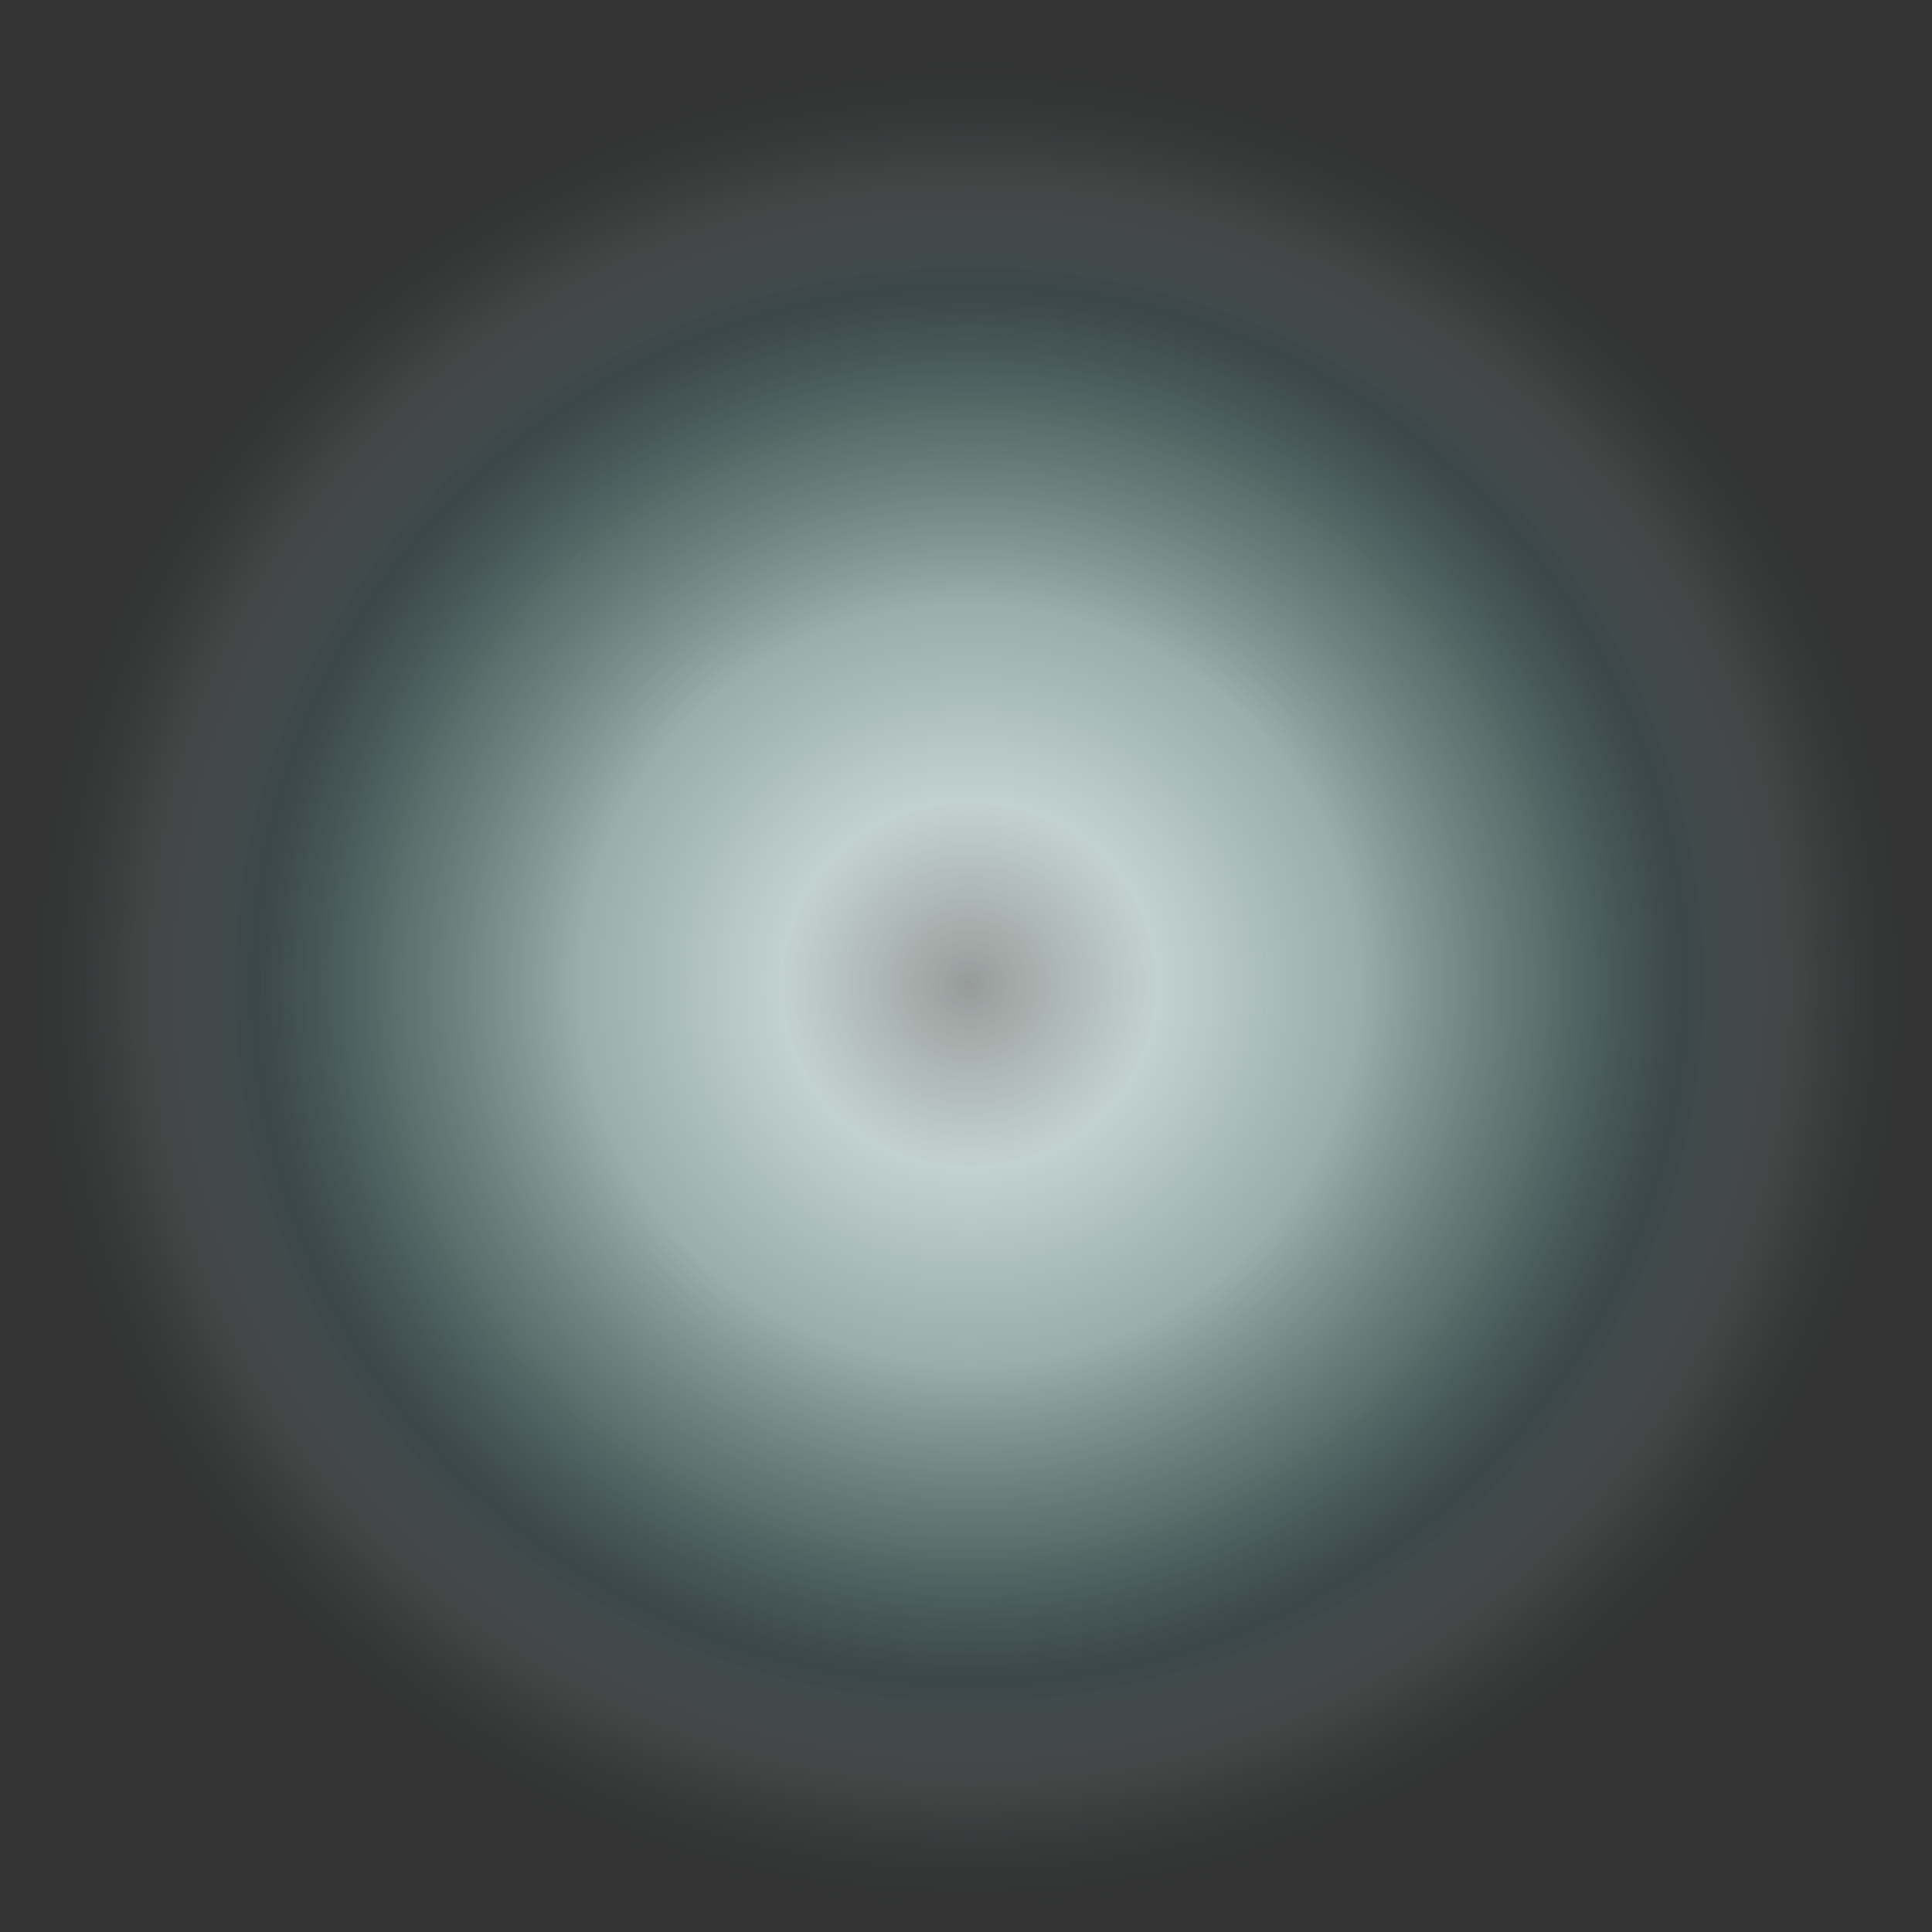 <?xml version="1.0" encoding="UTF-8" standalone="no"?>
<!-- Created with Inkscape (http://www.inkscape.org/) -->

<svg
   xmlns:dc="http://purl.org/dc/elements/1.1/"
   xmlns:cc="http://creativecommons.org/ns#"
   xmlns:rdf="http://www.w3.org/1999/02/22-rdf-syntax-ns#"
   xmlns:svg="http://www.w3.org/2000/svg"
   xmlns="http://www.w3.org/2000/svg"
   xmlns:xlink="http://www.w3.org/1999/xlink"
   xmlns:sodipodi="http://sodipodi.sourceforge.net/DTD/sodipodi-0.dtd"
   xmlns:inkscape="http://www.inkscape.org/namespaces/inkscape"
   width="220"
   height="220"
   id="svg6306"
   version="1.1"
   inkscape:version="0.47 r22583"
   sodipodi:docname="New document 19">
  <rect width="100%" height="100%" fill="#333333" stroke="none"/>
  <defs
     id="defs6308">
    <linearGradient
       id="linearGradient6318">
      <stop
         style="stop-color:#f1fbf9;stop-opacity:0.523;"
         offset="0"
         id="stop6320" />
      <stop
         id="stop6338"
         offset="0.198"
         style="stop-color:#d8eae7;stop-opacity:0.867;" />
      <stop
         id="stop6330"
         offset="0.409"
         style="stop-color:#bfdad5;stop-opacity:0.733;" />
      <stop
         id="stop6326"
         offset="0.598"
         style="stop-color:#8db9b1;stop-opacity:0.468;" />
      <stop
         style="stop-color:#578b94;stop-opacity:0.231;"
         offset="0.75"
         id="stop6328" />
      <stop
         id="stop6336"
         offset="0.875"
         style="stop-color:#d9e9ee;stop-opacity:0.09;" />
      <stop
         style="stop-color:#215e78;stop-opacity:0;"
         offset="1"
         id="stop6322" />
    </linearGradient>
    <inkscape:perspective
       sodipodi:type="inkscape:persp3d"
       inkscape:vp_x="0 : 240 : 1"
       inkscape:vp_y="0 : 1000 : 0"
       inkscape:vp_z="640 : 240 : 1"
       inkscape:persp3d-origin="320 : 160 : 1"
       id="perspective6314" />
    <radialGradient
       inkscape:collect="always"
       xlink:href="#linearGradient6318"
       id="radialGradient6324"
       cx="234.922"
       cy="96.73"
       fx="234.922"
       fy="96.73"
       r="166.511"
       gradientUnits="userSpaceOnUse"
       gradientTransform="matrix(0,0.976,-1,1.7600698e-8,331.652,-132.598)" />
  </defs>
  <sodipodi:namedview
     id="base"
     pagecolor="#000000"
     bordercolor="#666666"
     borderopacity="1.0"
     inkscape:pageopacity="1"
     inkscape:pageshadow="2"
     inkscape:zoom="2.1166602"
     inkscape:cx="51.968663"
     inkscape:cy="108.42553"
     inkscape:current-layer="layer1"
     inkscape:document-units="px"
     showgrid="false"
     inkscape:window-width="1366"
     inkscape:window-height="706"
     inkscape:window-x="-8"
     inkscape:window-y="-8"
     inkscape:window-maximized="1" />
  <g
     id="layer1"
     inkscape:label="Layer 1"
     inkscape:groupmode="layer"
     transform="translate(-14.199,-8.298)">
    <path
       sodipodi:type="arc"
       style="fill:url(#radialGradient6324);fill-opacity:1;stroke:none"
       id="path6316"
       sodipodi:cx="234.92198"
       sodipodi:cy="92.765953"
       sodipodi:rx="166.51064"
       sodipodi:ry="166.51064"
       d="m 401.433,92.766 a 166.511,166.511 0 1 1 -333.021,0 166.511,166.511 0 1 1 333.021,0 z"
       transform="matrix(0.651,0,0,0.651,-28.348,57.467)" />
  </g>
</svg>

